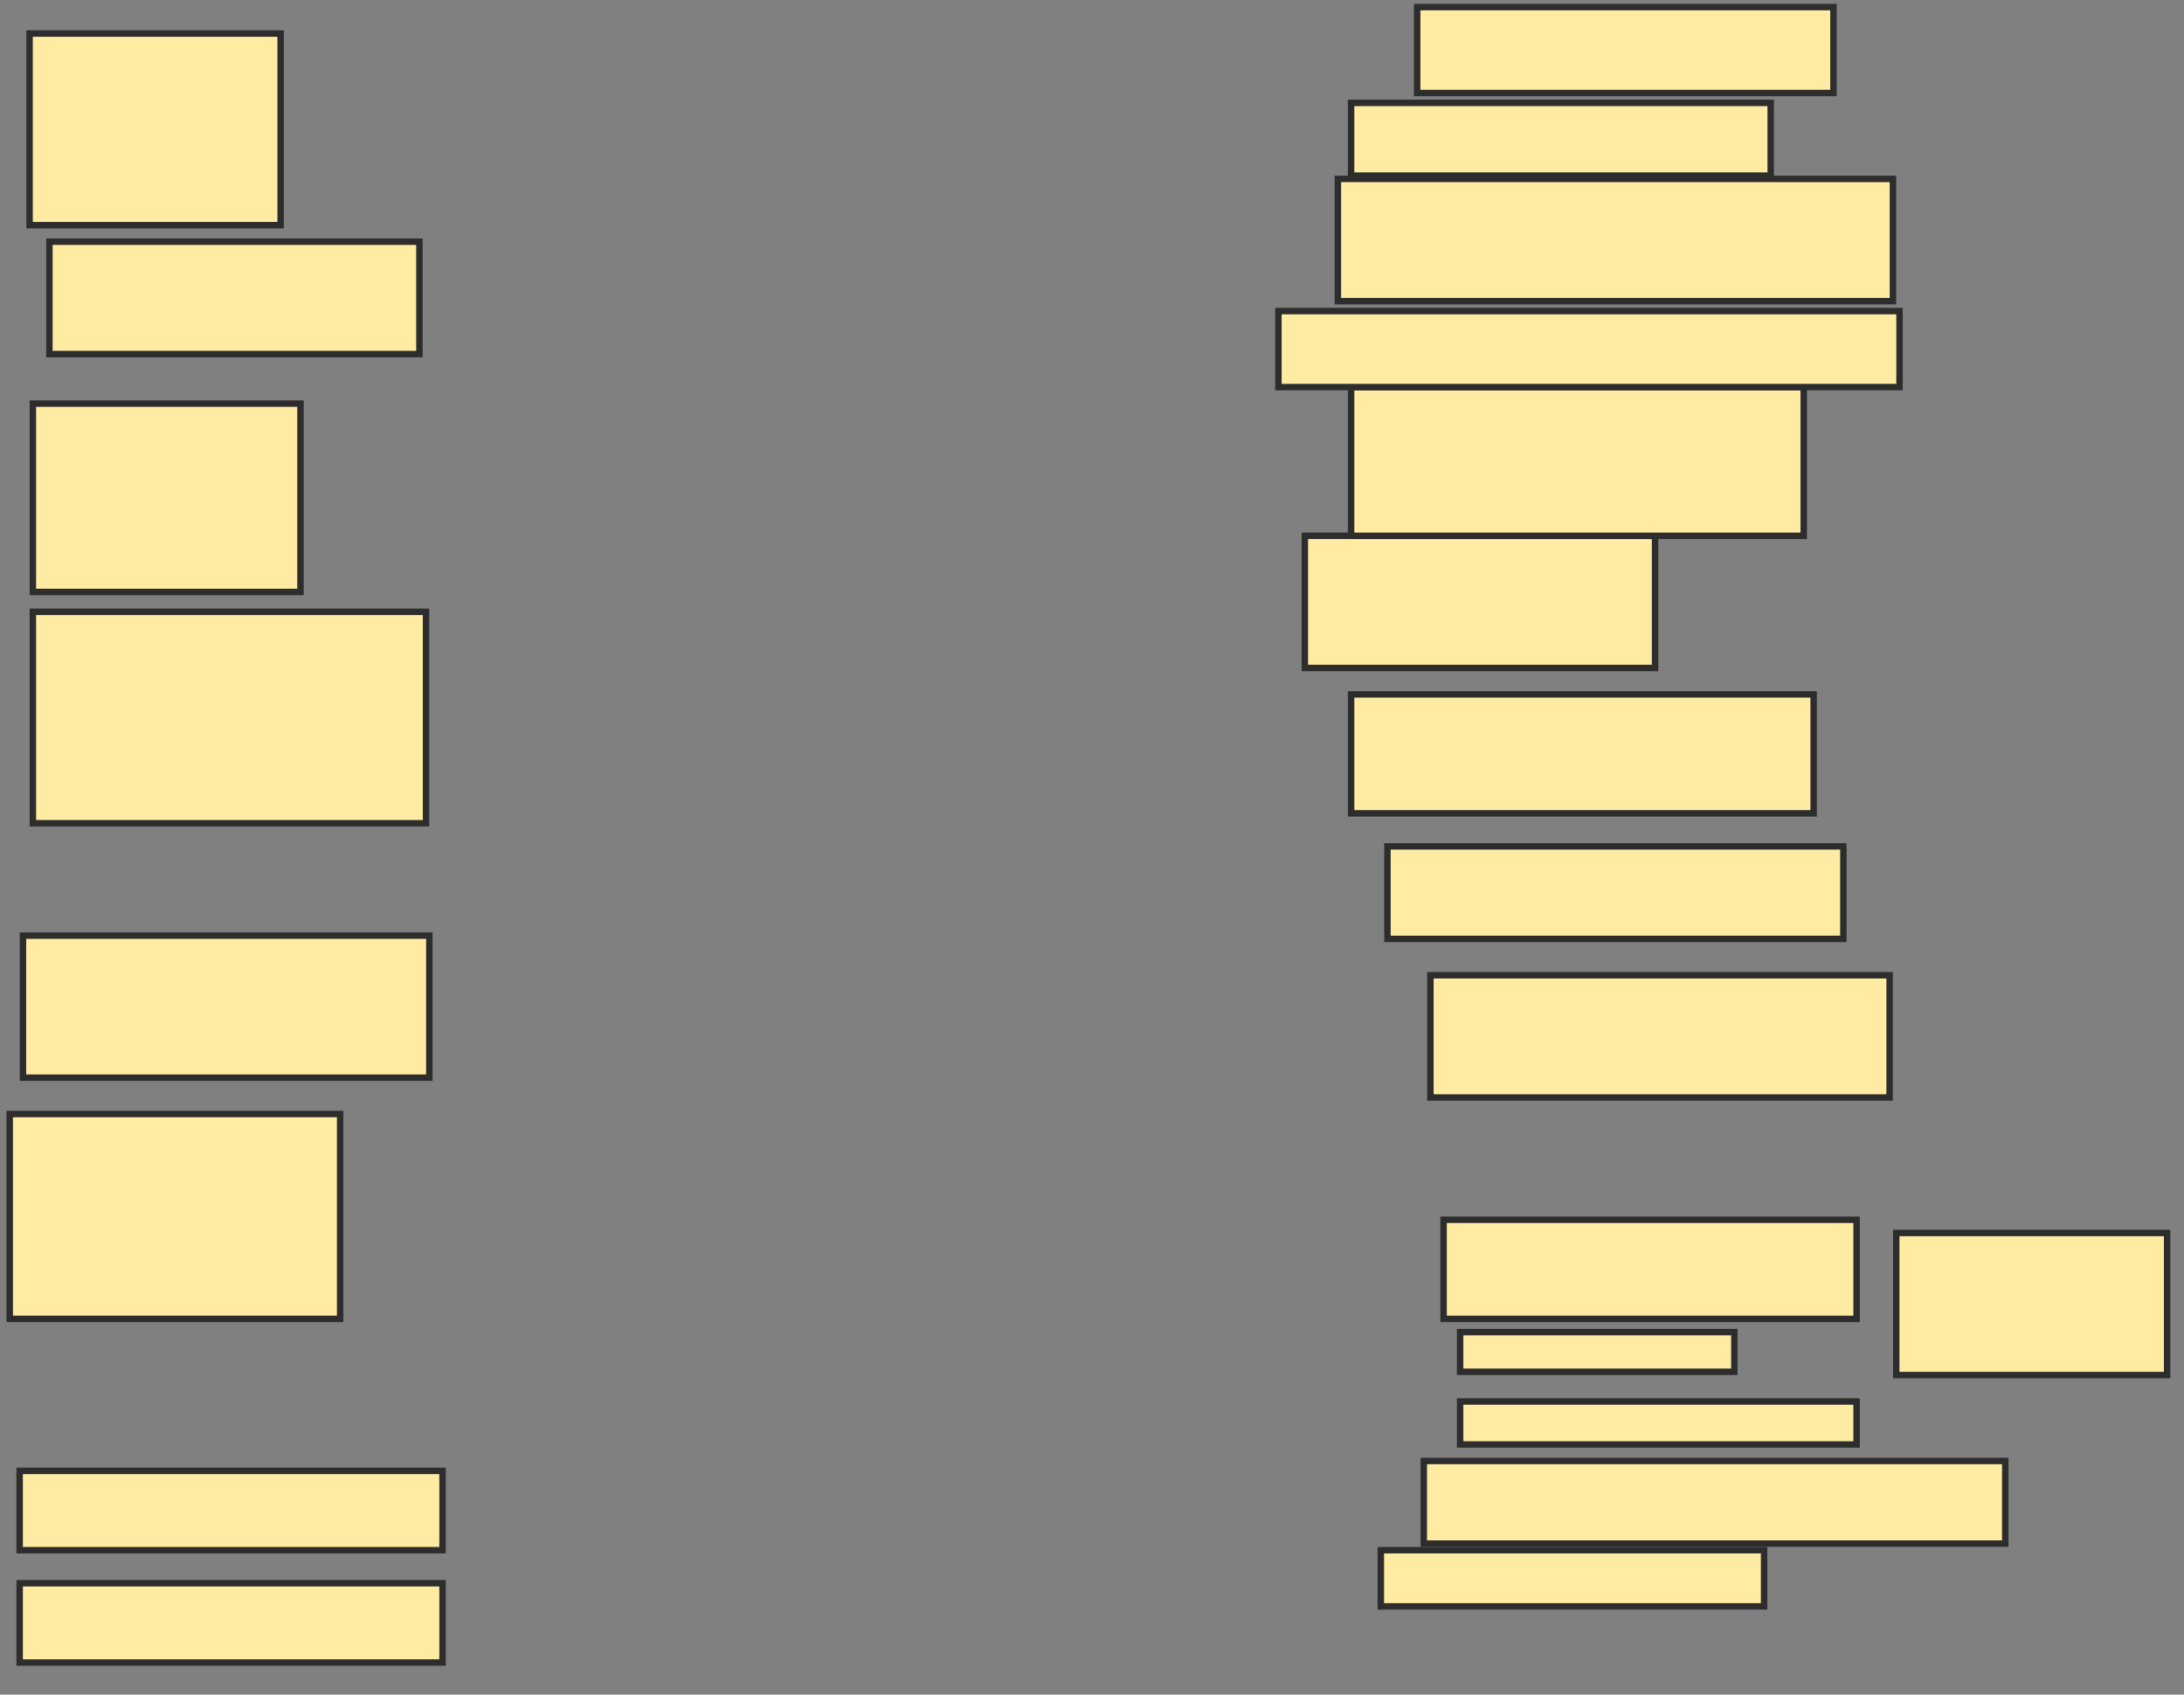 <svg xmlns="http://www.w3.org/2000/svg" width="339" height="263">
 <rect width="100%" height="100%" fill="#808080" stroke="none"/>
 <!-- Created with Image Occlusion Enhanced -->
 <g>
  <title>Labels</title>
 </g>
 <g>
  <title>Masks</title>
  <rect stroke="#2D2D2D" id="053008acd8074321bba19396db1aee99-ao-1" height="29.744" width="38.974" y="5.205" x="4.59" stroke-linecap="null" stroke-linejoin="null" stroke-dasharray="null" fill="#FFEBA2"/>
  <rect id="053008acd8074321bba19396db1aee99-ao-2" height="17.436" width="57.436" y="37.513" x="7.667" stroke-linecap="null" stroke-linejoin="null" stroke-dasharray="null" stroke="#2D2D2D" fill="#FFEBA2"/>
  <rect id="053008acd8074321bba19396db1aee99-ao-3" height="29.231" width="41.538" y="62.641" x="5.103" stroke-linecap="null" stroke-linejoin="null" stroke-dasharray="null" stroke="#2D2D2D" fill="#FFEBA2"/>
  <rect id="053008acd8074321bba19396db1aee99-ao-4" height="32.821" width="61.026" y="94.949" x="5.103" stroke-linecap="null" stroke-linejoin="null" stroke-dasharray="null" stroke="#2D2D2D" fill="#FFEBA2"/>
  <rect id="053008acd8074321bba19396db1aee99-ao-5" height="22.051" width="63.077" y="145.205" x="3.564" stroke-linecap="null" stroke-linejoin="null" stroke-dasharray="null" stroke="#2D2D2D" fill="#FFEBA2"/>
  <rect id="053008acd8074321bba19396db1aee99-ao-6" height="31.795" width="51.282" y="172.897" x="1.513" stroke-linecap="null" stroke-linejoin="null" stroke-dasharray="null" stroke="#2D2D2D" fill="#FFEBA2"/>
  <rect id="053008acd8074321bba19396db1aee99-ao-7" height="12.308" width="65.641" y="228.282" x="3.051" stroke-linecap="null" stroke-linejoin="null" stroke-dasharray="null" stroke="#2D2D2D" fill="#FFEBA2"/>
  <rect id="053008acd8074321bba19396db1aee99-ao-8" height="12.308" width="65.641" y="245.718" x="3.051" stroke-linecap="null" stroke-linejoin="null" stroke-dasharray="null" stroke="#2D2D2D" fill="#FFEBA2"/>
  <rect id="053008acd8074321bba19396db1aee99-ao-9" height="8.718" width="59.487" y="240.59" x="214.333" stroke-linecap="null" stroke-linejoin="null" stroke-dasharray="null" stroke="#2D2D2D" fill="#FFEBA2"/>
  <rect id="053008acd8074321bba19396db1aee99-ao-10" height="12.821" width="90.256" y="226.744" x="221" stroke-linecap="null" stroke-linejoin="null" stroke-dasharray="null" stroke="#2D2D2D" fill="#FFEBA2"/>
  
  <rect id="053008acd8074321bba19396db1aee99-ao-12" height="15.385" width="64.103" y="189.308" x="224.077" stroke-linecap="null" stroke-linejoin="null" stroke-dasharray="null" stroke="#2D2D2D" fill="#FFEBA2"/>
  <rect id="053008acd8074321bba19396db1aee99-ao-13" height="6.154" width="42.564" y="206.744" x="226.641" stroke-linecap="null" stroke-linejoin="null" stroke-dasharray="null" stroke="#2D2D2D" fill="#FFEBA2"/>
  <rect id="053008acd8074321bba19396db1aee99-ao-14" height="6.667" width="61.538" y="217.513" x="226.641" stroke-linecap="null" stroke-linejoin="null" stroke-dasharray="null" stroke="#2D2D2D" fill="#FFEBA2"/>
  <rect id="053008acd8074321bba19396db1aee99-ao-15" height="22.051" width="42.051" y="191.359" x="294.333" stroke-linecap="null" stroke-linejoin="null" stroke-dasharray="null" stroke="#2D2D2D" fill="#FFEBA2"/>
  <rect id="053008acd8074321bba19396db1aee99-ao-16" height="18.974" width="71.282" y="151.359" x="222.026" stroke-linecap="null" stroke-linejoin="null" stroke-dasharray="null" stroke="#2D2D2D" fill="#FFEBA2"/>
  <rect id="053008acd8074321bba19396db1aee99-ao-17" height="14.359" width="70.769" y="131.359" x="215.359" stroke-linecap="null" stroke-linejoin="null" stroke-dasharray="null" stroke="#2D2D2D" fill="#FFEBA2"/>
  <rect id="053008acd8074321bba19396db1aee99-ao-18" height="18.462" width="71.795" y="107.769" x="209.718" stroke-linecap="null" stroke-linejoin="null" stroke-dasharray="null" stroke="#2D2D2D" fill="#FFEBA2"/>
  <rect id="053008acd8074321bba19396db1aee99-ao-19" height="20.513" width="54.359" y="83.154" x="202.538" stroke-linecap="null" stroke-linejoin="null" stroke-dasharray="null" stroke="#2D2D2D" fill="#FFEBA2"/>
  <rect id="053008acd8074321bba19396db1aee99-ao-20" height="23.077" width="70.256" y="60.077" x="209.718" stroke-linecap="null" stroke-linejoin="null" stroke-dasharray="null" stroke="#2D2D2D" fill="#FFEBA2"/>
  <rect id="053008acd8074321bba19396db1aee99-ao-21" height="11.795" width="96.41" y="48.282" x="198.436" stroke-linecap="null" stroke-linejoin="null" stroke-dasharray="null" stroke="#2D2D2D" fill="#FFEBA2"/>
  <rect id="053008acd8074321bba19396db1aee99-ao-22" height="18.974" width="86.154" y="27.769" x="207.667" stroke-linecap="null" stroke-linejoin="null" stroke-dasharray="null" stroke="#2D2D2D" fill="#FFEBA2"/>
  <rect id="053008acd8074321bba19396db1aee99-ao-23" height="11.282" width="65.128" y="15.974" x="209.718" stroke-linecap="null" stroke-linejoin="null" stroke-dasharray="null" stroke="#2D2D2D" fill="#FFEBA2"/>
  <rect id="053008acd8074321bba19396db1aee99-ao-24" height="13.333" width="64.615" y="1.103" x="219.974" stroke-linecap="null" stroke-linejoin="null" stroke-dasharray="null" stroke="#2D2D2D" fill="#FFEBA2"/>
 </g>
</svg>